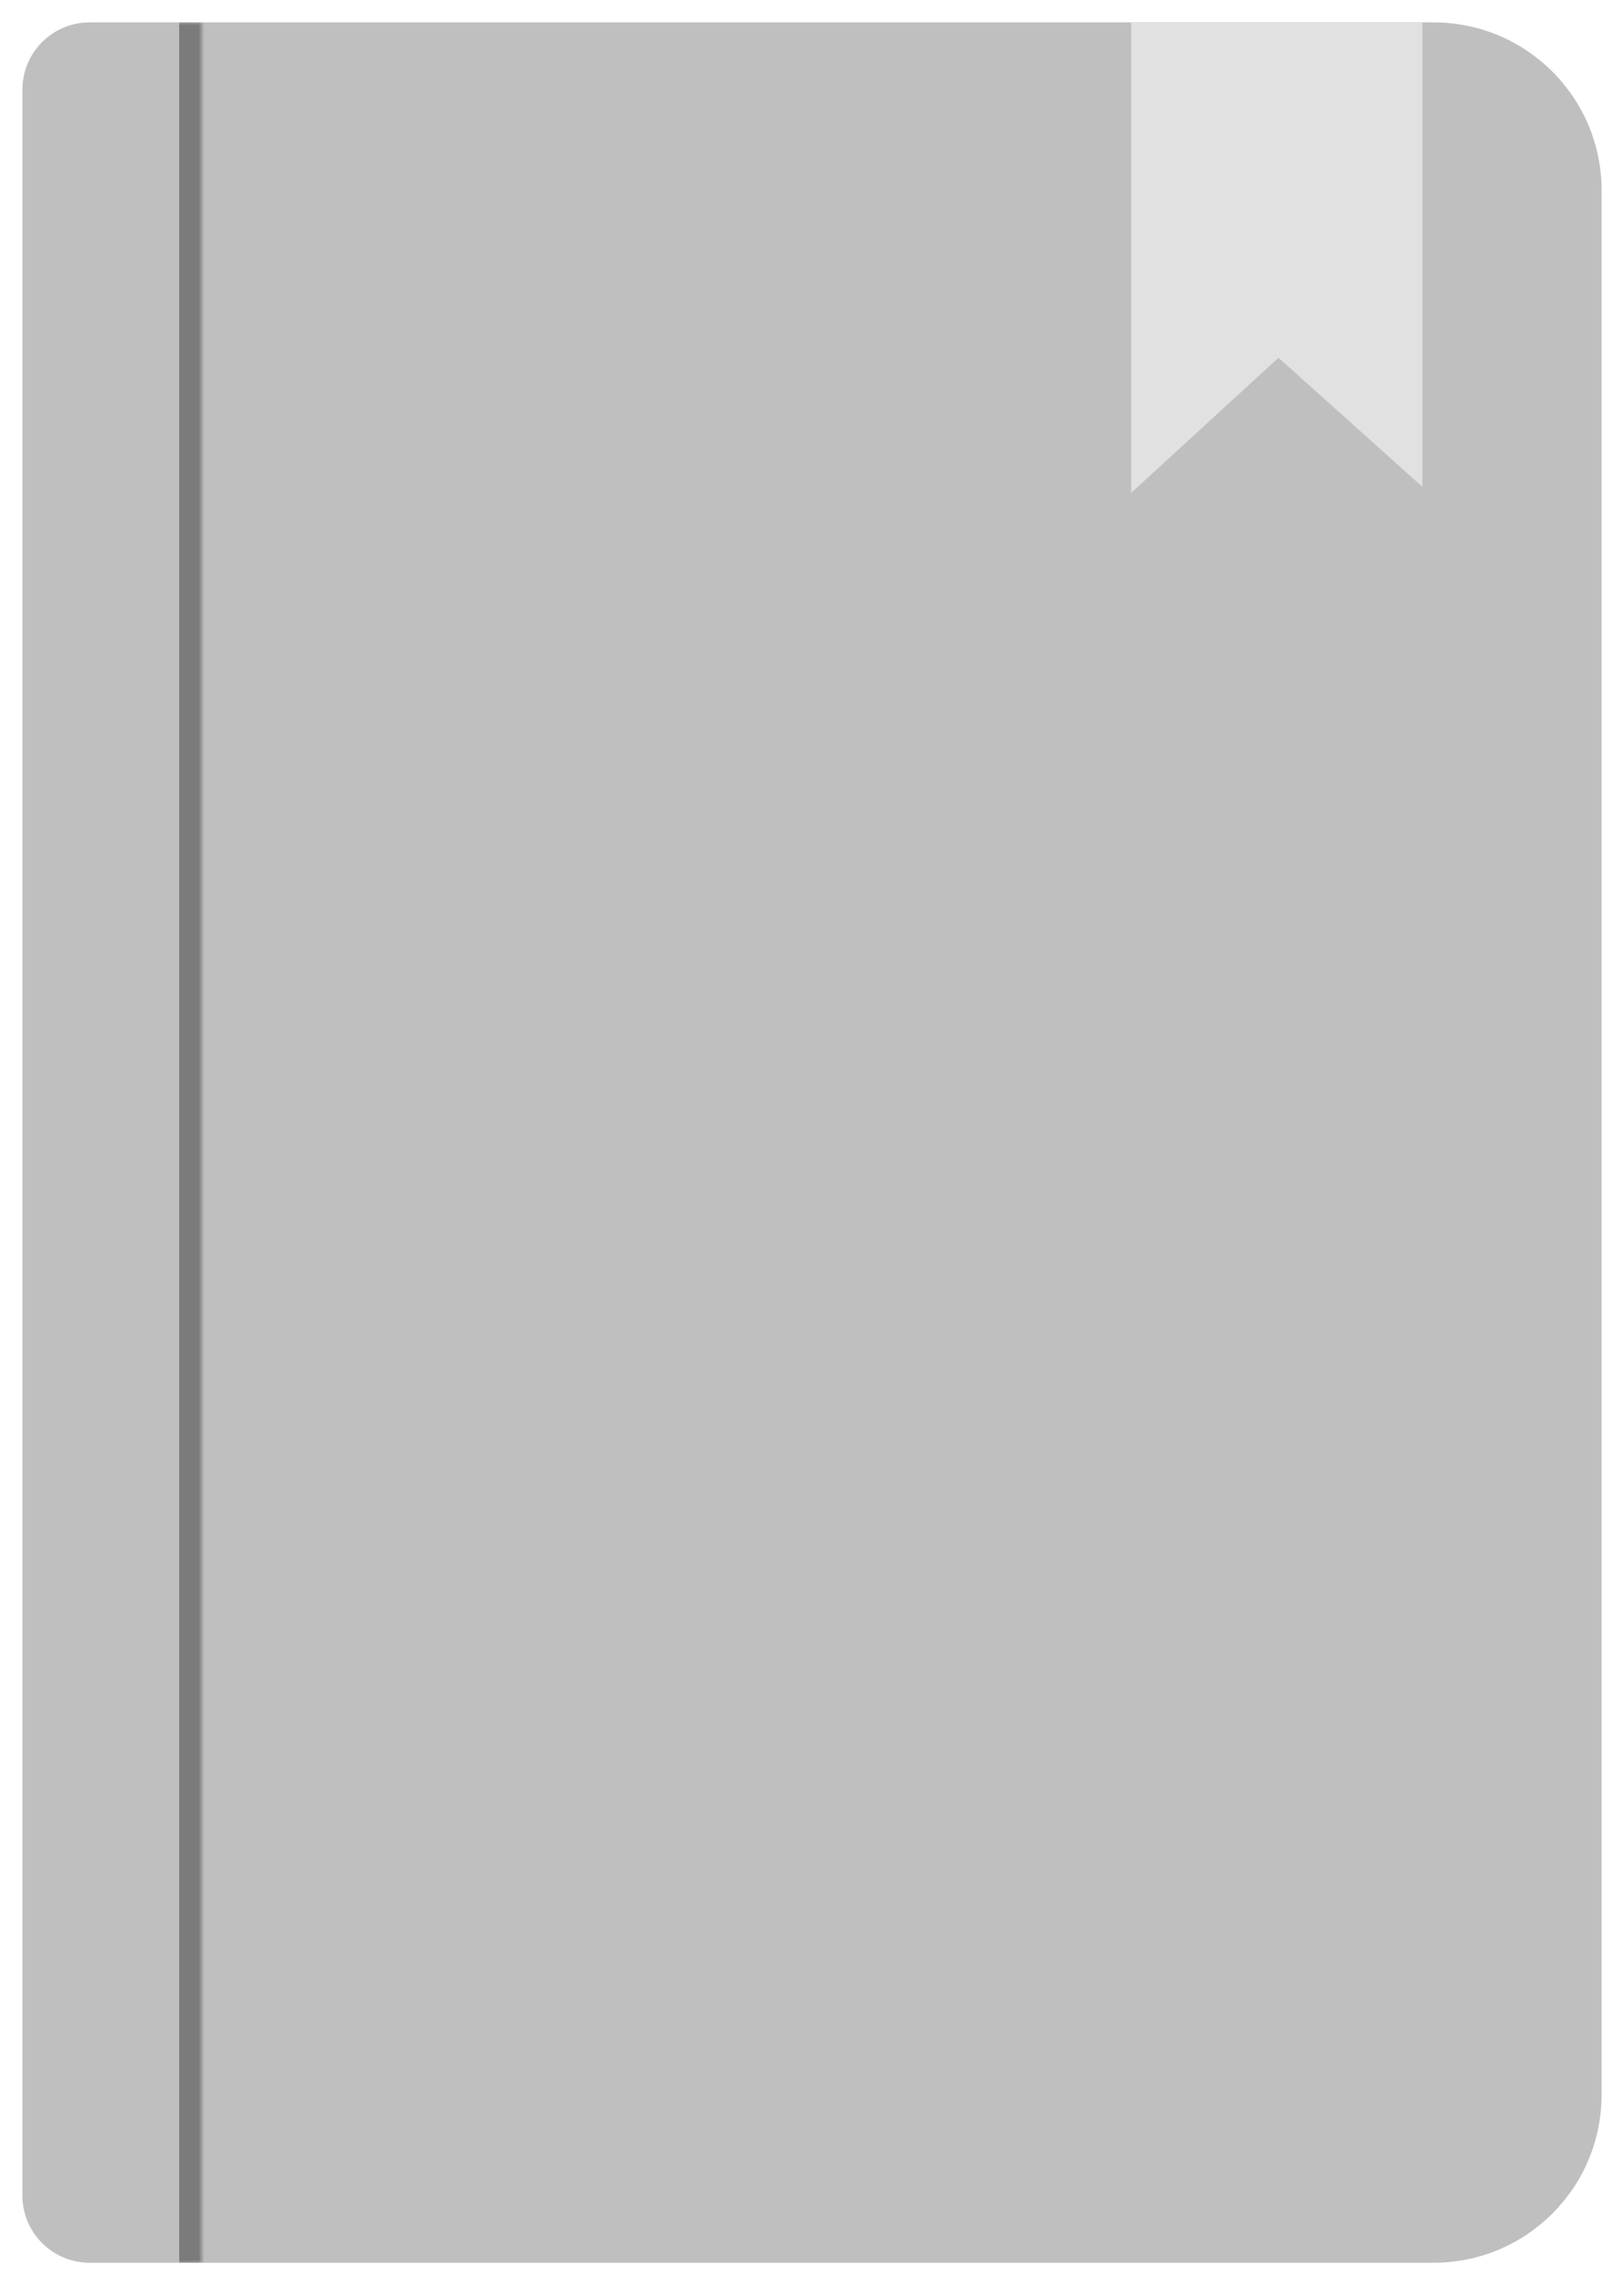 <svg width="290" height="408" viewBox="0 0 290 408" fill="none" xmlns="http://www.w3.org/2000/svg">
<g filter="url(#filter0_d_162_5092)">
<path d="M4 12C4 5.373 9.373 0 16 0H256C272.569 0 286 13.431 286 30V370C286 386.569 272.569 400 256 400H16C9.373 400 4 394.627 4 388V12Z" fill="#BFBFBF"/>
<mask id="path-2-inside-1_162_5092" fill="white">
<path d="M4 0H36V400H4V0Z"/>
</mask>
<path d="M32 0V400H40V0H32Z" fill="#7B7B7B" mask="url(#path-2-inside-1_162_5092)"/>
<path d="M202 84V0H254V82.923L228.301 59.877L202 84Z" fill="#E1E1E1"/>
</g>
<defs>
<filter id="filter0_d_162_5092" x="0" y="0" width="290" height="408" filterUnits="userSpaceOnUse" color-interpolation-filters="sRGB">
<feFlood flood-opacity="0" result="BackgroundImageFix"/>
<feColorMatrix in="SourceAlpha" type="matrix" values="0 0 0 0 0 0 0 0 0 0 0 0 0 0 0 0 0 0 127 0" result="hardAlpha"/>
<feOffset dy="4"/>
<feGaussianBlur stdDeviation="2"/>
<feComposite in2="hardAlpha" operator="out"/>
<feColorMatrix type="matrix" values="0 0 0 0 0 0 0 0 0 0 0 0 0 0 0 0 0 0 0.25 0"/>
<feBlend mode="normal" in2="BackgroundImageFix" result="effect1_dropShadow_162_5092"/>
<feBlend mode="normal" in="SourceGraphic" in2="effect1_dropShadow_162_5092" result="shape"/>
</filter>
</defs>
</svg>

